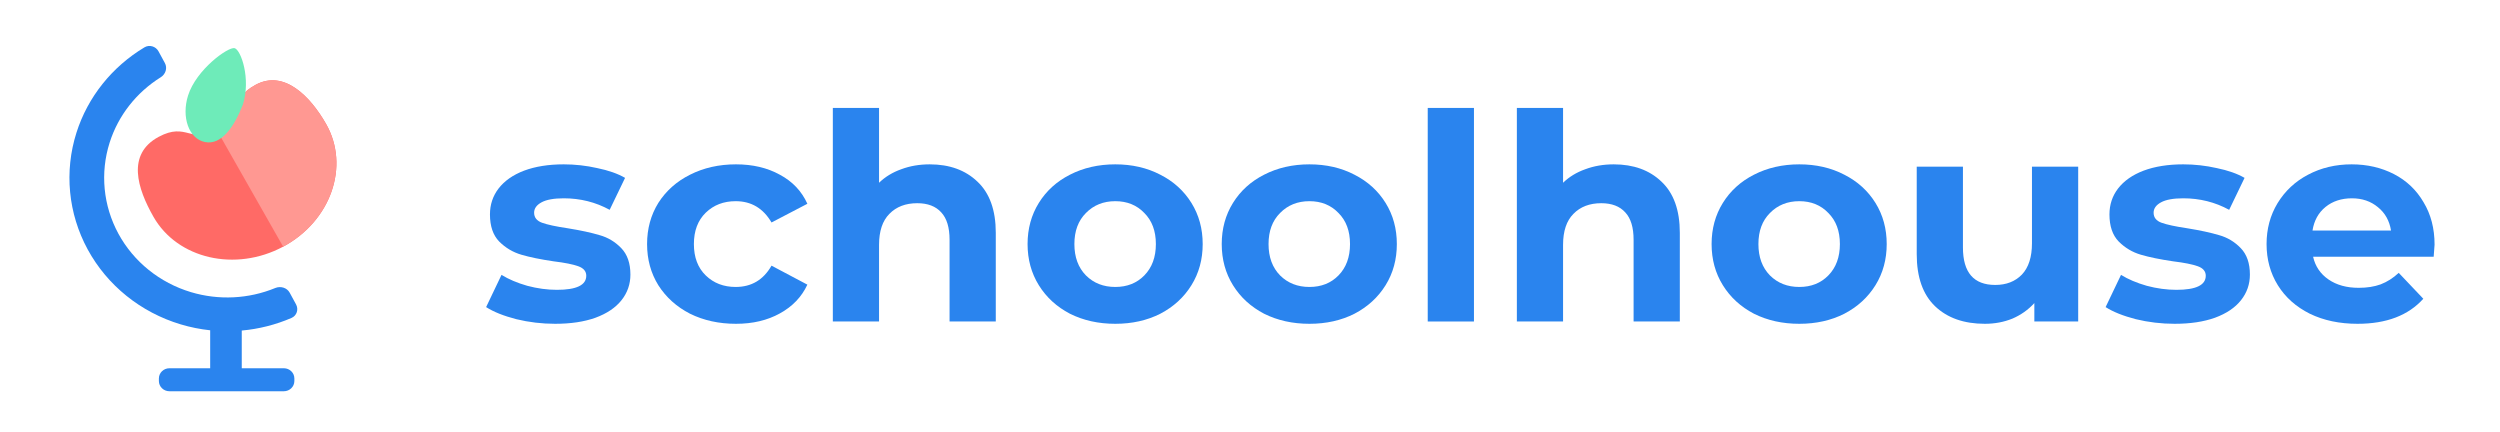 <svg width="249" height="43" viewBox="0 0 249 43" fill="none" xmlns="http://www.w3.org/2000/svg">
    <path d="M55.293 32.25C53.975 32.25 52.686 32.097 51.427 31.791C50.168 31.466 49.164 31.065 48.417 30.587L49.951 27.377C50.66 27.816 51.515 28.179 52.519 28.466C53.522 28.734 54.506 28.867 55.47 28.867C57.418 28.867 58.392 28.399 58.392 27.463C58.392 27.023 58.126 26.708 57.595 26.517C57.064 26.326 56.247 26.163 55.145 26.029C53.847 25.838 52.775 25.619 51.929 25.37C51.083 25.122 50.345 24.682 49.715 24.051C49.105 23.421 48.8 22.523 48.8 21.357C48.8 20.382 49.086 19.522 49.656 18.777C50.246 18.012 51.092 17.42 52.194 16.999C53.316 16.579 54.634 16.369 56.149 16.369C57.27 16.369 58.382 16.493 59.483 16.741C60.605 16.971 61.529 17.296 62.257 17.716L60.723 20.898C59.326 20.134 57.801 19.751 56.149 19.751C55.165 19.751 54.427 19.885 53.935 20.153C53.444 20.42 53.198 20.764 53.198 21.185C53.198 21.663 53.463 21.997 53.994 22.188C54.526 22.379 55.372 22.561 56.532 22.733C57.831 22.943 58.893 23.172 59.72 23.421C60.546 23.65 61.264 24.08 61.874 24.711C62.484 25.341 62.789 26.221 62.789 27.348C62.789 28.304 62.494 29.154 61.903 29.899C61.313 30.645 60.447 31.228 59.306 31.648C58.185 32.049 56.847 32.25 55.293 32.25Z" fill="#2A84EE"/>
    <path d="M73.302 32.25C71.61 32.25 70.085 31.916 68.728 31.247C67.39 30.559 66.338 29.613 65.57 28.409C64.823 27.205 64.449 25.838 64.449 24.309C64.449 22.78 64.823 21.414 65.57 20.21C66.338 19.006 67.39 18.07 68.728 17.401C70.085 16.713 71.61 16.369 73.302 16.369C74.974 16.369 76.43 16.713 77.67 17.401C78.929 18.07 79.844 19.035 80.414 20.296L76.843 22.159C76.017 20.745 74.827 20.038 73.273 20.038C72.072 20.038 71.079 20.42 70.292 21.185C69.505 21.949 69.112 22.991 69.112 24.309C69.112 25.628 69.505 26.67 70.292 27.434C71.079 28.198 72.072 28.581 73.273 28.581C74.847 28.581 76.037 27.874 76.843 26.459L80.414 28.351C79.844 29.575 78.929 30.53 77.67 31.218C76.43 31.906 74.974 32.25 73.302 32.25Z" fill="#2A84EE"/>
    <path d="M92.6 16.369C94.567 16.369 96.151 16.942 97.351 18.089C98.571 19.235 99.18 20.936 99.18 23.191V32.021H94.577V23.879C94.577 22.656 94.301 21.748 93.751 21.156C93.2 20.544 92.403 20.239 91.36 20.239C90.199 20.239 89.275 20.592 88.586 21.299C87.897 21.987 87.553 23.019 87.553 24.395V32.021H82.95V10.75H87.553V18.203C88.163 17.611 88.901 17.162 89.766 16.856C90.632 16.531 91.576 16.369 92.6 16.369Z" fill="#2A84EE"/>
    <path d="M111.082 32.25C109.409 32.25 107.904 31.916 106.566 31.247C105.248 30.559 104.215 29.613 103.468 28.409C102.72 27.205 102.346 25.838 102.346 24.309C102.346 22.78 102.72 21.414 103.468 20.21C104.215 19.006 105.248 18.07 106.566 17.401C107.904 16.713 109.409 16.369 111.082 16.369C112.754 16.369 114.249 16.713 115.567 17.401C116.886 18.07 117.918 19.006 118.666 20.21C119.414 21.414 119.788 22.78 119.788 24.309C119.788 25.838 119.414 27.205 118.666 28.409C117.918 29.613 116.886 30.559 115.567 31.247C114.249 31.916 112.754 32.25 111.082 32.25ZM111.082 28.581C112.262 28.581 113.226 28.198 113.974 27.434C114.741 26.651 115.125 25.609 115.125 24.309C115.125 23.01 114.741 21.978 113.974 21.213C113.226 20.43 112.262 20.038 111.082 20.038C109.901 20.038 108.927 20.43 108.16 21.213C107.393 21.978 107.009 23.01 107.009 24.309C107.009 25.609 107.393 26.651 108.16 27.434C108.927 28.198 109.901 28.581 111.082 28.581Z" fill="#2A84EE"/>
    <path d="M130.419 32.25C128.747 32.25 127.242 31.916 125.904 31.247C124.586 30.559 123.553 29.613 122.806 28.409C122.058 27.205 121.684 25.838 121.684 24.309C121.684 22.78 122.058 21.414 122.806 20.21C123.553 19.006 124.586 18.07 125.904 17.401C127.242 16.713 128.747 16.369 130.419 16.369C132.092 16.369 133.587 16.713 134.905 17.401C136.223 18.07 137.256 19.006 138.004 20.21C138.751 21.414 139.125 22.78 139.125 24.309C139.125 25.838 138.751 27.205 138.004 28.409C137.256 29.613 136.223 30.559 134.905 31.247C133.587 31.916 132.092 32.25 130.419 32.25ZM130.419 28.581C131.6 28.581 132.564 28.198 133.312 27.434C134.079 26.651 134.462 25.609 134.462 24.309C134.462 23.01 134.079 21.978 133.312 21.213C132.564 20.43 131.6 20.038 130.419 20.038C129.239 20.038 128.265 20.43 127.498 21.213C126.73 21.978 126.347 23.01 126.347 24.309C126.347 25.609 126.73 26.651 127.498 27.434C128.265 28.198 129.239 28.581 130.419 28.581Z" fill="#2A84EE"/>
    <path d="M142.202 10.75H146.806V32.021H142.202V10.75Z" fill="#2A84EE"/>
    <path d="M160.728 16.369C162.696 16.369 164.28 16.942 165.48 18.089C166.7 19.235 167.31 20.936 167.31 23.191V32.021H162.706V23.879C162.706 22.656 162.431 21.748 161.879 21.156C161.328 20.544 160.531 20.239 159.488 20.239C158.328 20.239 157.404 20.592 156.715 21.299C156.026 21.987 155.681 23.019 155.681 24.395V32.021H151.079V10.75H155.681V18.203C156.292 17.611 157.03 17.162 157.895 16.856C158.761 16.531 159.706 16.369 160.728 16.369Z" fill="#2A84EE"/>
    <path d="M179.211 32.25C177.538 32.25 176.033 31.916 174.695 31.247C173.377 30.559 172.344 29.613 171.597 28.409C170.848 27.205 170.475 25.838 170.475 24.309C170.475 22.78 170.848 21.414 171.597 20.21C172.344 19.006 173.377 18.07 174.695 17.401C176.033 16.713 177.538 16.369 179.211 16.369C180.883 16.369 182.378 16.713 183.695 17.401C185.014 18.07 186.047 19.006 186.795 20.21C187.542 21.414 187.916 22.78 187.916 24.309C187.916 25.838 187.542 27.205 186.795 28.409C186.047 29.613 185.014 30.559 183.695 31.247C182.378 31.916 180.883 32.25 179.211 32.25ZM179.211 28.581C180.391 28.581 181.355 28.198 182.102 27.434C182.87 26.651 183.253 25.609 183.253 24.309C183.253 23.01 182.87 21.978 182.102 21.213C181.355 20.43 180.391 20.038 179.211 20.038C178.029 20.038 177.055 20.43 176.289 21.213C175.521 21.978 175.138 23.01 175.138 24.309C175.138 25.609 175.521 26.651 176.289 27.434C177.055 28.198 178.029 28.581 179.211 28.581Z" fill="#2A84EE"/>
    <path d="M206.988 16.598V32.021H202.621V30.186C202.011 30.855 201.283 31.371 200.437 31.734C199.591 32.078 198.676 32.25 197.692 32.25C195.607 32.25 193.954 31.667 192.734 30.502C191.516 29.336 190.906 27.606 190.906 25.313V16.598H195.509V24.654C195.509 27.138 196.581 28.38 198.726 28.38C199.827 28.38 200.712 28.036 201.381 27.348C202.051 26.641 202.384 25.599 202.384 24.224V16.598H206.988Z" fill="#2A84EE"/>
    <path d="M216.595 32.25C215.277 32.25 213.988 32.097 212.729 31.791C211.47 31.466 210.467 31.065 209.719 30.587L211.253 27.377C211.961 27.816 212.818 28.179 213.82 28.466C214.825 28.734 215.808 28.867 216.772 28.867C218.72 28.867 219.694 28.399 219.694 27.463C219.694 27.023 219.428 26.708 218.897 26.517C218.366 26.326 217.55 26.163 216.447 26.029C215.148 25.838 214.076 25.619 213.231 25.37C212.385 25.122 211.647 24.682 211.018 24.051C210.408 23.421 210.102 22.523 210.102 21.357C210.102 20.382 210.388 19.522 210.958 18.777C211.549 18.012 212.394 17.42 213.497 16.999C214.619 16.579 215.936 16.369 217.45 16.369C218.572 16.369 219.684 16.493 220.786 16.741C221.907 16.971 222.831 17.296 223.559 17.716L222.025 20.898C220.628 20.134 219.103 19.751 217.45 19.751C216.467 19.751 215.729 19.885 215.237 20.153C214.746 20.42 214.5 20.764 214.5 21.185C214.5 21.663 214.765 21.997 215.296 22.188C215.828 22.379 216.674 22.561 217.835 22.733C219.132 22.943 220.195 23.172 221.022 23.421C221.848 23.65 222.566 24.08 223.176 24.711C223.786 25.341 224.09 26.221 224.09 27.348C224.09 28.304 223.796 29.154 223.205 29.899C222.616 30.645 221.75 31.228 220.608 31.648C219.487 32.049 218.149 32.25 216.595 32.25Z" fill="#2A84EE"/>
    <path d="M242.483 24.367C242.483 24.424 242.454 24.825 242.394 25.571H230.384C230.6 26.526 231.112 27.281 231.918 27.835C232.725 28.39 233.729 28.667 234.929 28.667C235.754 28.667 236.483 28.552 237.113 28.323C237.762 28.074 238.362 27.692 238.913 27.176L241.362 29.756C239.867 31.419 237.683 32.25 234.811 32.25C233.021 32.25 231.437 31.916 230.059 31.247C228.683 30.559 227.62 29.613 226.872 28.409C226.125 27.205 225.75 25.838 225.75 24.309C225.75 22.8 226.115 21.443 226.843 20.239C227.59 19.016 228.604 18.07 229.882 17.401C231.181 16.713 232.627 16.369 234.22 16.369C235.775 16.369 237.182 16.694 238.441 17.343C239.7 17.993 240.683 18.93 241.392 20.153C242.119 21.357 242.483 22.761 242.483 24.367ZM234.249 19.751C233.208 19.751 232.332 20.038 231.624 20.611C230.916 21.185 230.483 21.968 230.325 22.962H238.146C237.989 21.987 237.556 21.213 236.847 20.64C236.139 20.048 235.273 19.751 234.249 19.751Z" fill="#2A84EE"/>
    <path d="M32.484 12.359C34.869 16.553 32.952 22.019 28.203 24.568C23.453 27.117 17.669 25.784 15.284 21.59C13.685 18.78 12.582 15.359 15.807 13.628C18.602 12.128 19.037 14.373 21.617 12.988C24.197 11.604 22.687 9.936 25.482 8.436C28.277 6.936 30.886 9.549 32.484 12.359Z" fill="#FF6A66"/>
    <path d="M28.202 24.568C32.952 22.019 34.869 16.553 32.483 12.359C30.885 9.549 28.277 6.936 25.481 8.436C22.686 9.936 24.196 11.603 21.616 12.988L28.202 24.568Z" fill="#FF9892"/>
    <path d="M23.37 4.798C23.995 4.968 25.006 7.834 24.192 10.416C23.297 12.7 22.034 14.466 20.42 14.149C18.807 13.832 18.051 11.669 18.733 9.508C19.547 6.926 22.746 4.628 23.37 4.798Z" fill="#6EEBB9"/>
    <path fill-rule="evenodd" clip-rule="evenodd" d="M29.488 30.32C29.758 30.817 29.563 31.437 29.035 31.666C27.454 32.349 25.779 32.77 24.079 32.923V36.678H28.271C28.85 36.678 29.319 37.133 29.319 37.696V37.95C29.319 38.512 28.85 38.968 28.271 38.968H16.873C16.295 38.968 15.825 38.512 15.825 37.95V37.696C15.825 37.133 16.295 36.678 16.873 36.678H20.934V32.897C19.945 32.792 18.962 32.596 17.997 32.306C14.013 31.111 10.682 28.427 8.735 24.846C6.788 21.264 6.386 17.078 7.617 13.208C8.744 9.664 11.157 6.651 14.388 4.716C14.88 4.421 15.517 4.615 15.787 5.112L16.423 6.282C16.693 6.779 16.495 7.392 16.008 7.696C13.585 9.208 11.778 11.507 10.921 14.2C9.962 17.218 10.275 20.483 11.793 23.277C13.312 26.071 15.911 28.164 19.018 29.097C21.79 29.928 24.764 29.776 27.416 28.686C27.949 28.467 28.581 28.653 28.852 29.15L29.488 30.32Z" fill="#2A84EE"/>
    </svg>
    